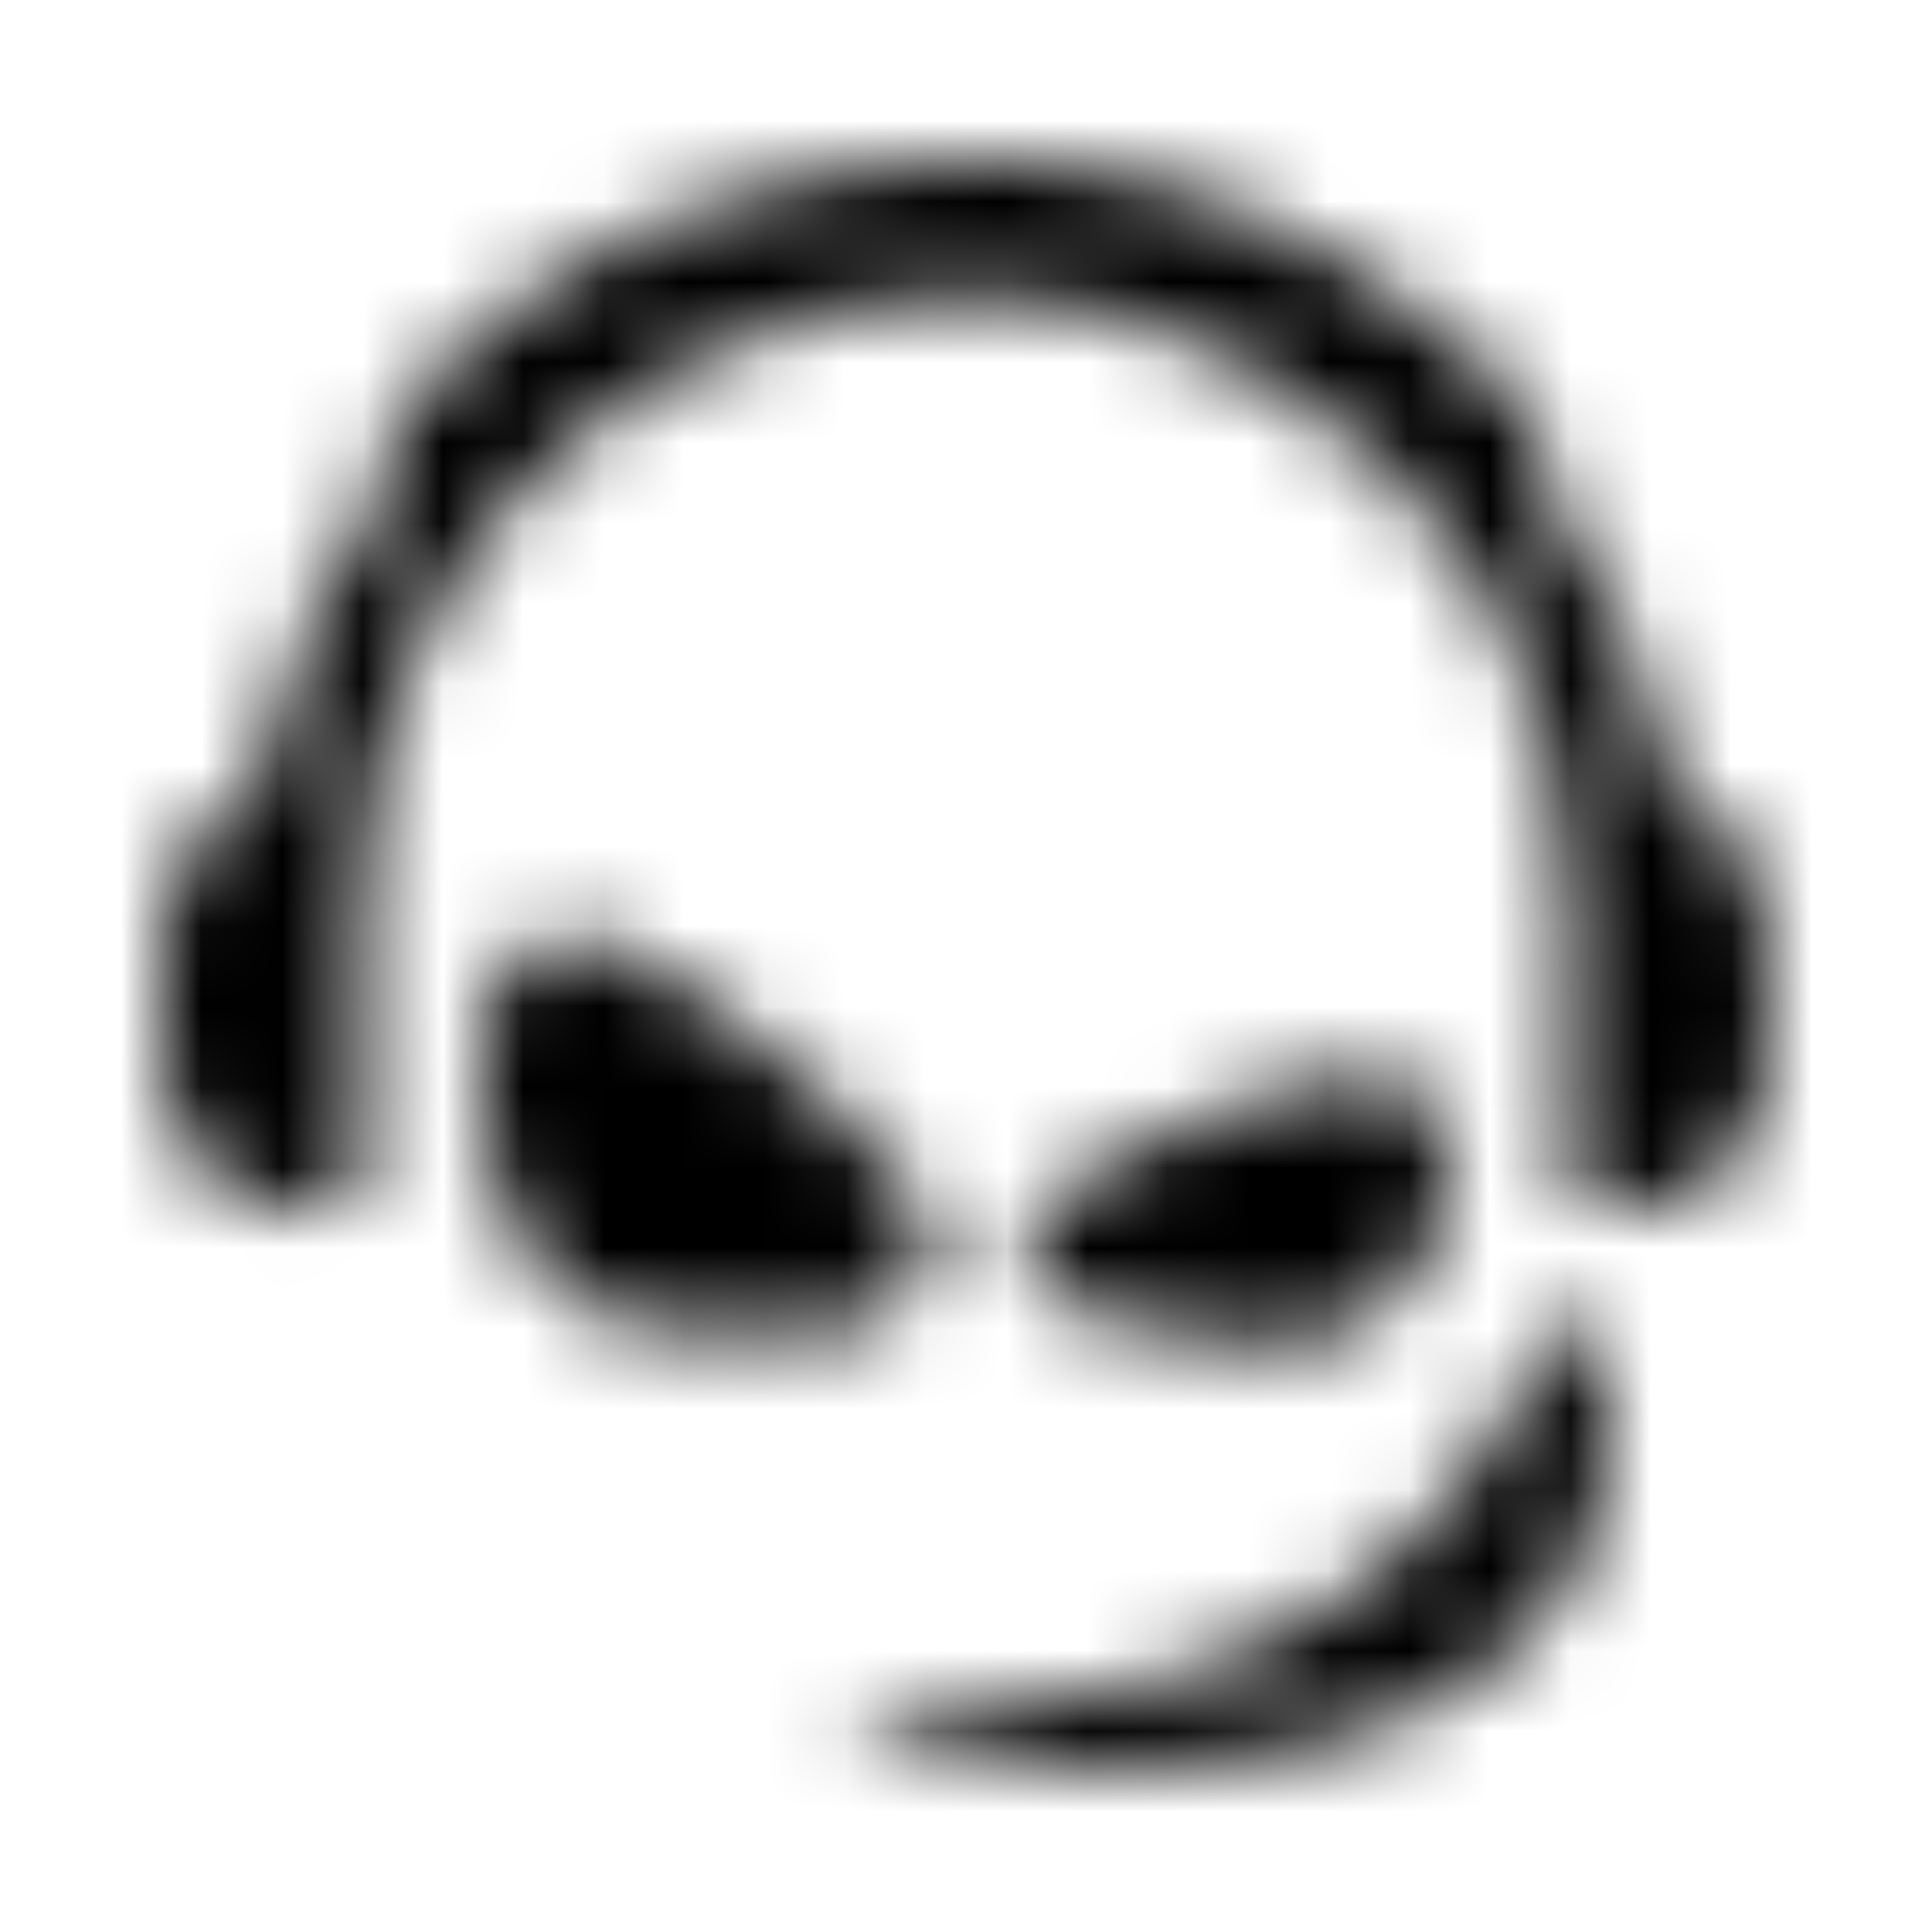 <?xml version="1.0" encoding="UTF-8"?>
<svg width="24px" height="24px" viewBox="0 0 24 24" version="1.1" xmlns="http://www.w3.org/2000/svg" xmlns:xlink="http://www.w3.org/1999/xlink">
    <!-- Generator: Sketch 52.5 (67469) - http://www.bohemiancoding.com/sketch -->
    <title>teamspeak</title>
    <desc>Created with Sketch.</desc>
    <defs>
        <path d="M2.032,11.29 C2.124,10.684 2.45,10.234 3.004,9.961 C3.141,9.888 3.225,9.824 3.253,9.655 C3.494,8.35 4.016,7.158 4.791,6.078 C4.883,5.953 4.947,5.869 4.831,5.712 C4.686,5.504 4.791,5.315 4.947,5.146 C6.043,3.902 7.364,2.994 8.931,2.512 C12.673,1.364 15.966,2.147 18.789,4.873 C19.05,5.122 19.395,5.375 19.062,5.825 C19.01,5.897 19.102,5.962 19.146,6.022 C19.954,7.118 20.484,8.343 20.725,9.68 C20.757,9.825 20.841,9.877 20.954,9.929 C21.632,10.274 21.957,10.841 21.97,11.579 C21.97,12.25 22.042,12.929 21.929,13.599 C21.773,14.563 20.789,15.23 19.849,15.033 C19.568,14.969 19.484,14.752 19.484,14.479 C19.484,13.382 19.516,12.274 19.484,11.174 C19.412,8.214 18.071,5.986 15.489,4.556 C11.152,2.195 5.598,4.829 4.638,9.692 C4.402,10.88 4.57,11.577 4.494,14.607 C4.482,14.888 4.325,15.044 4.024,15.056 C2.819,15.109 2,14.346 2,13.141 L2,12.326 M10.662,16.498 C11.123,16.329 11.445,16.036 11.541,15.546 C11.633,15.064 11.071,14.374 10.276,13.643 C9.461,12.892 8.393,12.117 7.798,11.824 C6.951,11.354 6.168,11.752 5.991,12.711 C5.795,13.735 5.991,14.719 6.557,15.598 C6.955,16.205 7.549,16.486 8.252,16.538 C8.706,16.562 10.304,16.622 10.662,16.498 M15.733,16.715 C17.159,16.825 18.051,15.6 18.014,14.354 C17.93,12.589 15.429,13.71 14.585,14.04 C11.727,15.139 12.825,16.186 13.718,16.413 M19.548,16.361 C19.432,16.269 19.267,16.321 19.223,16.454 C18.909,17.445 17.476,20.846 12.501,21.2 C6.654,21.61 15.637,22.903 18.179,20.951 C19.066,20.273 20.038,19.582 19.998,17.614 C19.986,17.221 19.809,16.57 19.548,16.361" id="path-1"></path>
    </defs>
    <g id="teamspeak" stroke="none" stroke-width="1" fill="none" fill-rule="evenodd">
        <mask id="mask-2" fill="white">
            <use xlink:href="#path-1"></use>
        </mask>
        <g fill-rule="nonzero"></g>
        <g id="🎨-color" mask="url(#mask-2)" fill="#000000">
            <rect id="🎨-Color" x="0" y="0" width="24" height="24"></rect>
        </g>
    </g>
</svg>